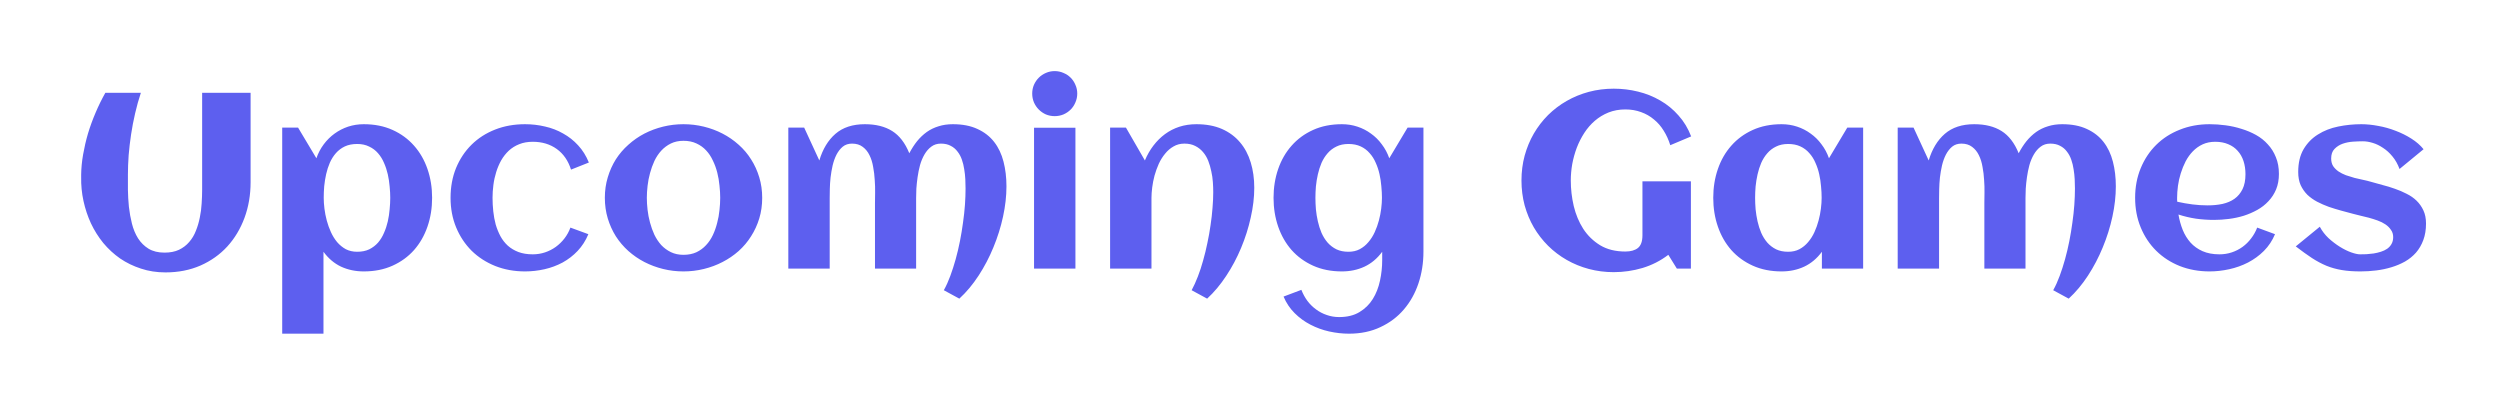 <svg width="180" height="30" viewBox="0 0 180 30" fill="none" xmlns="http://www.w3.org/2000/svg">
<g filter="url(#filter0_d_719_1270)">
<path d="M10.142 6.344C9.983 6.818 9.846 7.311 9.729 7.82C9.611 8.324 9.515 8.831 9.438 9.341C9.362 9.845 9.304 10.343 9.263 10.835C9.228 11.327 9.21 11.793 9.21 12.232C9.21 12.555 9.21 12.918 9.21 13.322C9.216 13.721 9.239 14.128 9.28 14.544C9.327 14.96 9.4 15.367 9.5 15.766C9.6 16.158 9.746 16.51 9.939 16.82C10.139 17.131 10.391 17.38 10.695 17.567C11.006 17.755 11.39 17.849 11.847 17.849C12.251 17.849 12.597 17.781 12.884 17.646C13.177 17.506 13.423 17.318 13.622 17.084C13.827 16.85 13.988 16.58 14.105 16.275C14.229 15.971 14.322 15.651 14.387 15.317C14.457 14.983 14.501 14.646 14.519 14.307C14.542 13.961 14.554 13.633 14.554 13.322V6.344H18.043V12.777C18.043 13.697 17.896 14.553 17.604 15.344C17.311 16.135 16.898 16.823 16.364 17.409C15.831 17.989 15.187 18.446 14.431 18.78C13.675 19.108 12.837 19.273 11.917 19.273C11.284 19.273 10.695 19.182 10.15 19C9.605 18.824 9.104 18.581 8.647 18.27C8.196 17.954 7.792 17.582 7.435 17.154C7.083 16.721 6.787 16.249 6.547 15.739C6.312 15.229 6.134 14.693 6.011 14.131C5.888 13.562 5.832 12.988 5.844 12.408V12.232C5.85 11.764 5.896 11.28 5.984 10.782C6.072 10.278 6.189 9.774 6.336 9.271C6.488 8.767 6.67 8.269 6.881 7.776C7.092 7.278 7.326 6.801 7.584 6.344H10.142ZM31.112 13.902C31.112 14.641 31.001 15.332 30.778 15.977C30.556 16.621 30.233 17.184 29.811 17.664C29.39 18.139 28.874 18.514 28.265 18.789C27.655 19.064 26.964 19.202 26.19 19.202C25.599 19.202 25.054 19.088 24.556 18.859C24.064 18.625 23.642 18.268 23.29 17.787V23.685H20.319V8.849H21.462L22.78 11.055C22.909 10.685 23.085 10.352 23.308 10.053C23.536 9.748 23.797 9.49 24.09 9.279C24.389 9.062 24.714 8.896 25.065 8.778C25.423 8.661 25.798 8.603 26.19 8.603C26.964 8.603 27.655 8.74 28.265 9.016C28.874 9.291 29.39 9.669 29.811 10.149C30.233 10.624 30.556 11.184 30.778 11.828C31.001 12.473 31.112 13.164 31.112 13.902ZM28.098 13.902C28.098 13.645 28.083 13.372 28.054 13.085C28.03 12.792 27.986 12.502 27.922 12.215C27.857 11.928 27.767 11.652 27.649 11.389C27.538 11.125 27.395 10.894 27.219 10.694C27.043 10.489 26.829 10.328 26.577 10.211C26.331 10.088 26.044 10.026 25.716 10.026C25.376 10.026 25.08 10.085 24.828 10.202C24.582 10.319 24.368 10.48 24.186 10.685C24.011 10.885 23.864 11.116 23.747 11.38C23.636 11.638 23.548 11.91 23.483 12.197C23.419 12.484 23.372 12.774 23.343 13.067C23.319 13.36 23.308 13.639 23.308 13.902C23.308 14.137 23.325 14.398 23.36 14.685C23.395 14.966 23.451 15.25 23.527 15.537C23.604 15.824 23.703 16.102 23.826 16.372C23.949 16.642 24.099 16.882 24.274 17.093C24.456 17.304 24.664 17.474 24.898 17.602C25.139 17.726 25.411 17.787 25.716 17.787C26.05 17.787 26.34 17.729 26.586 17.611C26.832 17.488 27.043 17.327 27.219 17.128C27.395 16.923 27.538 16.689 27.649 16.425C27.767 16.161 27.857 15.886 27.922 15.599C27.986 15.312 28.03 15.021 28.054 14.729C28.083 14.435 28.098 14.16 28.098 13.902ZM42.398 11.362L41.114 11.872C40.909 11.227 40.566 10.732 40.086 10.387C39.605 10.041 39.028 9.868 38.355 9.868C37.991 9.868 37.666 9.927 37.379 10.044C37.098 10.155 36.849 10.31 36.632 10.51C36.421 10.709 36.239 10.94 36.087 11.204C35.94 11.468 35.82 11.749 35.727 12.048C35.633 12.347 35.565 12.657 35.524 12.979C35.483 13.296 35.463 13.604 35.463 13.902C35.463 14.225 35.48 14.55 35.516 14.878C35.551 15.206 35.609 15.523 35.691 15.827C35.779 16.126 35.894 16.407 36.034 16.671C36.175 16.929 36.351 17.154 36.562 17.348C36.778 17.541 37.033 17.693 37.326 17.805C37.625 17.916 37.968 17.972 38.355 17.972C38.665 17.972 38.961 17.925 39.242 17.831C39.523 17.737 39.781 17.605 40.016 17.436C40.25 17.266 40.458 17.064 40.64 16.829C40.821 16.595 40.965 16.334 41.07 16.047L42.362 16.521C42.169 16.984 41.911 17.386 41.589 17.726C41.273 18.06 40.912 18.338 40.508 18.561C40.103 18.777 39.67 18.939 39.207 19.044C38.744 19.149 38.275 19.202 37.801 19.202C37.033 19.202 36.321 19.073 35.665 18.815C35.009 18.552 34.44 18.186 33.96 17.717C33.485 17.242 33.113 16.683 32.844 16.038C32.574 15.388 32.44 14.676 32.44 13.902C32.44 13.123 32.571 12.408 32.835 11.758C33.105 11.107 33.477 10.548 33.951 10.079C34.426 9.61 34.991 9.247 35.648 8.989C36.304 8.731 37.022 8.603 37.801 8.603C38.293 8.603 38.773 8.658 39.242 8.77C39.711 8.875 40.145 9.042 40.543 9.271C40.947 9.493 41.308 9.777 41.624 10.123C41.946 10.469 42.204 10.882 42.398 11.362ZM54.878 13.902C54.878 14.43 54.808 14.925 54.667 15.388C54.526 15.851 54.33 16.278 54.078 16.671C53.832 17.064 53.533 17.418 53.182 17.734C52.83 18.045 52.443 18.309 52.022 18.525C51.605 18.742 51.157 18.909 50.677 19.026C50.202 19.144 49.713 19.202 49.209 19.202C48.705 19.202 48.216 19.144 47.741 19.026C47.267 18.909 46.818 18.742 46.397 18.525C45.98 18.309 45.597 18.045 45.245 17.734C44.894 17.418 44.592 17.064 44.34 16.671C44.094 16.278 43.9 15.851 43.76 15.388C43.619 14.919 43.549 14.424 43.549 13.902C43.549 13.381 43.619 12.889 43.76 12.426C43.9 11.957 44.094 11.526 44.34 11.134C44.592 10.741 44.894 10.39 45.245 10.079C45.597 9.763 45.98 9.496 46.397 9.279C46.818 9.062 47.267 8.896 47.741 8.778C48.216 8.661 48.705 8.603 49.209 8.603C49.713 8.603 50.202 8.661 50.677 8.778C51.157 8.896 51.605 9.062 52.022 9.279C52.443 9.496 52.83 9.763 53.182 10.079C53.533 10.39 53.832 10.741 54.078 11.134C54.33 11.526 54.526 11.957 54.667 12.426C54.808 12.889 54.878 13.381 54.878 13.902ZM51.855 13.902C51.855 13.621 51.837 13.325 51.802 13.015C51.773 12.698 51.72 12.391 51.644 12.092C51.567 11.787 51.462 11.497 51.327 11.222C51.198 10.94 51.037 10.697 50.844 10.492C50.65 10.281 50.419 10.114 50.149 9.991C49.88 9.862 49.566 9.798 49.209 9.798C48.869 9.798 48.567 9.862 48.304 9.991C48.04 10.12 47.809 10.293 47.609 10.51C47.416 10.721 47.252 10.967 47.117 11.248C46.988 11.529 46.883 11.822 46.801 12.127C46.719 12.426 46.66 12.73 46.625 13.041C46.59 13.346 46.572 13.633 46.572 13.902C46.572 14.172 46.59 14.462 46.625 14.773C46.66 15.077 46.719 15.382 46.801 15.687C46.883 15.991 46.988 16.284 47.117 16.565C47.252 16.841 47.416 17.087 47.609 17.304C47.809 17.515 48.04 17.685 48.304 17.814C48.567 17.942 48.869 18.007 49.209 18.007C49.56 18.007 49.871 17.945 50.141 17.822C50.41 17.693 50.642 17.523 50.835 17.312C51.034 17.102 51.198 16.858 51.327 16.583C51.456 16.308 51.559 16.018 51.635 15.713C51.717 15.408 51.773 15.101 51.802 14.79C51.837 14.479 51.855 14.184 51.855 13.902ZM72.465 13.076C72.465 13.773 72.383 14.5 72.219 15.256C72.055 16.012 71.823 16.75 71.524 17.471C71.231 18.186 70.877 18.862 70.461 19.501C70.045 20.14 69.582 20.693 69.072 21.162L67.956 20.556C68.126 20.251 68.281 19.908 68.422 19.527C68.562 19.146 68.691 18.745 68.809 18.323C68.926 17.901 69.028 17.468 69.116 17.023C69.204 16.577 69.277 16.135 69.336 15.695C69.4 15.25 69.447 14.819 69.477 14.403C69.506 13.987 69.52 13.598 69.52 13.234C69.52 13.029 69.515 12.807 69.503 12.566C69.491 12.326 69.465 12.086 69.424 11.846C69.389 11.605 69.333 11.377 69.257 11.16C69.181 10.938 69.075 10.741 68.94 10.571C68.811 10.396 68.647 10.258 68.448 10.158C68.255 10.053 68.02 10 67.745 10C67.476 10 67.244 10.073 67.051 10.22C66.863 10.36 66.702 10.545 66.567 10.773C66.433 11.002 66.324 11.26 66.242 11.547C66.166 11.834 66.107 12.124 66.066 12.417C66.025 12.704 65.996 12.979 65.978 13.243C65.967 13.507 65.961 13.729 65.961 13.911V19H62.999V14.271C62.999 14.066 63.002 13.82 63.008 13.533C63.014 13.24 63.005 12.935 62.981 12.619C62.964 12.303 62.926 11.989 62.867 11.679C62.815 11.362 62.727 11.081 62.603 10.835C62.486 10.589 62.325 10.39 62.12 10.237C61.915 10.079 61.657 10 61.347 10C61.083 10 60.86 10.073 60.679 10.22C60.503 10.366 60.353 10.557 60.23 10.791C60.113 11.02 60.02 11.28 59.949 11.573C59.885 11.86 59.835 12.15 59.8 12.443C59.77 12.73 59.753 13.006 59.747 13.27C59.741 13.527 59.738 13.741 59.738 13.911V19H56.759V8.849H57.901L58.991 11.213C59.237 10.393 59.624 9.754 60.151 9.297C60.685 8.834 61.391 8.603 62.27 8.603C63.06 8.603 63.717 8.767 64.238 9.095C64.76 9.423 65.17 9.956 65.469 10.694C65.639 10.372 65.826 10.082 66.031 9.824C66.242 9.566 66.474 9.347 66.726 9.165C66.983 8.983 67.268 8.846 67.578 8.752C67.889 8.652 68.231 8.603 68.606 8.603C69.298 8.603 69.887 8.717 70.373 8.945C70.865 9.168 71.267 9.479 71.577 9.877C71.888 10.275 72.113 10.75 72.254 11.301C72.394 11.846 72.465 12.438 72.465 13.076ZM77.562 6.396C77.562 6.619 77.519 6.83 77.431 7.029C77.349 7.229 77.234 7.401 77.088 7.548C76.941 7.694 76.769 7.812 76.569 7.899C76.37 7.981 76.159 8.022 75.936 8.022C75.714 8.022 75.503 7.981 75.304 7.899C75.11 7.812 74.94 7.694 74.794 7.548C74.647 7.401 74.53 7.229 74.442 7.029C74.36 6.83 74.319 6.619 74.319 6.396C74.319 6.174 74.36 5.966 74.442 5.772C74.53 5.573 74.647 5.4 74.794 5.254C74.94 5.107 75.11 4.993 75.304 4.911C75.503 4.823 75.714 4.779 75.936 4.779C76.159 4.779 76.37 4.823 76.569 4.911C76.769 4.993 76.941 5.107 77.088 5.254C77.234 5.4 77.349 5.573 77.431 5.772C77.519 5.966 77.562 6.174 77.562 6.396ZM77.431 19H74.451V8.857H77.431V19ZM90.307 13.182C90.307 13.867 90.222 14.582 90.052 15.326C89.888 16.07 89.656 16.8 89.357 17.515C89.059 18.23 88.701 18.9 88.285 19.527C87.869 20.16 87.412 20.705 86.914 21.162L85.798 20.556C85.956 20.263 86.106 19.935 86.246 19.571C86.387 19.208 86.513 18.824 86.624 18.42C86.741 18.01 86.844 17.588 86.932 17.154C87.025 16.721 87.102 16.293 87.16 15.871C87.225 15.443 87.272 15.03 87.301 14.632C87.336 14.227 87.353 13.852 87.353 13.507C87.353 13.278 87.345 13.035 87.327 12.777C87.31 12.514 87.272 12.253 87.213 11.995C87.16 11.731 87.087 11.479 86.993 11.239C86.899 10.999 86.773 10.788 86.615 10.606C86.463 10.425 86.275 10.278 86.053 10.167C85.836 10.056 85.578 10 85.279 10C84.986 10 84.726 10.067 84.497 10.202C84.269 10.331 84.066 10.504 83.891 10.721C83.715 10.932 83.562 11.175 83.434 11.45C83.311 11.726 83.208 12.01 83.126 12.303C83.05 12.59 82.994 12.874 82.959 13.155C82.924 13.437 82.906 13.688 82.906 13.911V19H79.927V8.849H81.069L82.432 11.213C82.596 10.82 82.801 10.463 83.047 10.141C83.293 9.818 83.571 9.543 83.882 9.314C84.192 9.086 84.535 8.91 84.91 8.787C85.291 8.664 85.701 8.603 86.141 8.603C86.844 8.603 87.456 8.717 87.978 8.945C88.499 9.174 88.933 9.493 89.278 9.903C89.624 10.308 89.882 10.791 90.052 11.354C90.222 11.91 90.307 12.52 90.307 13.182ZM102.488 17.778C102.488 18.587 102.368 19.349 102.128 20.064C101.888 20.778 101.539 21.402 101.082 21.936C100.625 22.475 100.062 22.899 99.394 23.21C98.732 23.526 97.977 23.685 97.127 23.685C96.658 23.685 96.184 23.632 95.703 23.526C95.228 23.421 94.777 23.257 94.35 23.034C93.928 22.817 93.547 22.539 93.207 22.199C92.873 21.865 92.609 21.47 92.416 21.013L93.699 20.529C93.811 20.816 93.954 21.08 94.13 21.32C94.311 21.561 94.519 21.766 94.754 21.936C94.988 22.111 95.246 22.246 95.527 22.34C95.809 22.439 96.105 22.489 96.415 22.489C97.001 22.489 97.49 22.369 97.883 22.129C98.281 21.889 98.601 21.575 98.841 21.189C99.081 20.802 99.254 20.362 99.359 19.87C99.465 19.384 99.518 18.889 99.518 18.385V17.787C99.166 18.268 98.741 18.625 98.243 18.859C97.751 19.088 97.209 19.202 96.617 19.202C95.844 19.202 95.152 19.064 94.543 18.789C93.934 18.514 93.418 18.139 92.996 17.664C92.574 17.184 92.252 16.621 92.029 15.977C91.807 15.332 91.695 14.641 91.695 13.902C91.695 13.164 91.807 12.473 92.029 11.828C92.252 11.184 92.574 10.624 92.996 10.149C93.418 9.669 93.934 9.291 94.543 9.016C95.152 8.74 95.844 8.603 96.617 8.603C97.01 8.603 97.382 8.661 97.733 8.778C98.091 8.896 98.416 9.062 98.709 9.279C99.008 9.49 99.269 9.748 99.491 10.053C99.72 10.352 99.898 10.685 100.027 11.055L101.346 8.849H102.488V17.778ZM99.5 13.902C99.5 13.639 99.485 13.36 99.456 13.067C99.433 12.774 99.389 12.484 99.324 12.197C99.26 11.91 99.169 11.638 99.052 11.38C98.94 11.116 98.794 10.885 98.612 10.685C98.436 10.48 98.223 10.319 97.971 10.202C97.719 10.085 97.426 10.026 97.092 10.026C96.758 10.026 96.468 10.088 96.222 10.211C95.976 10.328 95.765 10.489 95.589 10.694C95.413 10.894 95.267 11.125 95.149 11.389C95.038 11.652 94.95 11.928 94.886 12.215C94.821 12.502 94.774 12.792 94.745 13.085C94.722 13.372 94.71 13.645 94.71 13.902C94.71 14.16 94.722 14.435 94.745 14.729C94.774 15.021 94.821 15.312 94.886 15.599C94.95 15.886 95.038 16.161 95.149 16.425C95.267 16.689 95.413 16.923 95.589 17.128C95.765 17.327 95.976 17.488 96.222 17.611C96.468 17.729 96.758 17.787 97.092 17.787C97.397 17.787 97.666 17.726 97.9 17.602C98.141 17.474 98.349 17.304 98.524 17.093C98.706 16.882 98.858 16.642 98.981 16.372C99.105 16.102 99.204 15.824 99.28 15.537C99.356 15.25 99.412 14.966 99.447 14.685C99.482 14.398 99.5 14.137 99.5 13.902ZM121.763 9.481L120.26 10.114C120.143 9.733 119.984 9.385 119.785 9.068C119.592 8.752 119.357 8.482 119.082 8.26C118.812 8.031 118.505 7.855 118.159 7.732C117.813 7.604 117.436 7.539 117.025 7.539C116.586 7.539 116.182 7.612 115.812 7.759C115.449 7.905 115.121 8.104 114.828 8.356C114.541 8.603 114.289 8.893 114.072 9.227C113.855 9.561 113.674 9.918 113.527 10.299C113.387 10.674 113.278 11.063 113.202 11.468C113.132 11.872 113.097 12.268 113.097 12.654C113.097 13.27 113.167 13.882 113.308 14.491C113.454 15.101 113.683 15.648 113.993 16.135C114.31 16.621 114.717 17.017 115.215 17.321C115.713 17.62 116.316 17.77 117.025 17.77C117.412 17.77 117.714 17.685 117.931 17.515C118.147 17.339 118.256 17.034 118.256 16.601V12.716H121.745V19H120.734L120.119 18.007C119.557 18.435 118.936 18.751 118.256 18.956C117.582 19.155 116.894 19.255 116.19 19.255C115.569 19.255 114.972 19.179 114.397 19.026C113.829 18.874 113.299 18.657 112.807 18.376C112.314 18.095 111.866 17.755 111.462 17.356C111.063 16.958 110.721 16.516 110.434 16.029C110.152 15.543 109.933 15.016 109.774 14.447C109.622 13.873 109.546 13.275 109.546 12.654C109.546 12.033 109.622 11.438 109.774 10.87C109.933 10.296 110.152 9.766 110.434 9.279C110.721 8.787 111.063 8.342 111.462 7.943C111.866 7.545 112.314 7.205 112.807 6.924C113.299 6.643 113.829 6.426 114.397 6.273C114.972 6.121 115.569 6.045 116.19 6.045C116.788 6.045 117.371 6.115 117.939 6.256C118.514 6.396 119.047 6.61 119.539 6.897C120.031 7.179 120.468 7.536 120.849 7.97C121.235 8.397 121.54 8.901 121.763 9.481ZM134.146 19H131.176V17.787C130.824 18.268 130.399 18.625 129.901 18.859C129.409 19.088 128.867 19.202 128.275 19.202C127.502 19.202 126.811 19.064 126.201 18.789C125.592 18.514 125.076 18.139 124.654 17.664C124.232 17.184 123.91 16.621 123.688 15.977C123.465 15.332 123.354 14.641 123.354 13.902C123.354 13.164 123.465 12.473 123.688 11.828C123.91 11.184 124.232 10.624 124.654 10.149C125.076 9.669 125.592 9.291 126.201 9.016C126.811 8.74 127.502 8.603 128.275 8.603C128.668 8.603 129.04 8.661 129.392 8.778C129.749 8.896 130.074 9.062 130.367 9.279C130.666 9.49 130.927 9.748 131.149 10.053C131.378 10.352 131.557 10.685 131.686 11.055L133.004 8.849H134.146V19ZM131.158 13.902C131.158 13.639 131.144 13.36 131.114 13.067C131.091 12.774 131.047 12.484 130.982 12.197C130.918 11.91 130.827 11.638 130.71 11.38C130.599 11.116 130.452 10.885 130.271 10.685C130.095 10.48 129.881 10.319 129.629 10.202C129.377 10.085 129.084 10.026 128.75 10.026C128.416 10.026 128.126 10.088 127.88 10.211C127.634 10.328 127.423 10.489 127.247 10.694C127.071 10.894 126.925 11.125 126.808 11.389C126.696 11.652 126.608 11.928 126.544 12.215C126.479 12.502 126.433 12.792 126.403 13.085C126.38 13.372 126.368 13.645 126.368 13.902C126.368 14.16 126.38 14.435 126.403 14.729C126.433 15.021 126.479 15.312 126.544 15.599C126.608 15.886 126.696 16.161 126.808 16.425C126.925 16.689 127.071 16.923 127.247 17.128C127.423 17.327 127.634 17.488 127.88 17.611C128.126 17.729 128.416 17.787 128.75 17.787C129.055 17.787 129.324 17.726 129.559 17.602C129.799 17.474 130.007 17.304 130.183 17.093C130.364 16.882 130.517 16.642 130.64 16.372C130.763 16.102 130.862 15.824 130.938 15.537C131.015 15.25 131.07 14.966 131.105 14.685C131.141 14.398 131.158 14.137 131.158 13.902ZM152.34 13.076C152.34 13.773 152.258 14.5 152.094 15.256C151.93 16.012 151.698 16.75 151.399 17.471C151.106 18.186 150.752 18.862 150.336 19.501C149.92 20.14 149.457 20.693 148.947 21.162L147.831 20.556C148.001 20.251 148.156 19.908 148.297 19.527C148.438 19.146 148.566 18.745 148.684 18.323C148.801 17.901 148.903 17.468 148.991 17.023C149.079 16.577 149.152 16.135 149.211 15.695C149.275 15.25 149.322 14.819 149.352 14.403C149.381 13.987 149.396 13.598 149.396 13.234C149.396 13.029 149.39 12.807 149.378 12.566C149.366 12.326 149.34 12.086 149.299 11.846C149.264 11.605 149.208 11.377 149.132 11.16C149.056 10.938 148.95 10.741 148.815 10.571C148.687 10.396 148.522 10.258 148.323 10.158C148.13 10.053 147.896 10 147.62 10C147.351 10 147.119 10.073 146.926 10.22C146.738 10.36 146.577 10.545 146.442 10.773C146.308 11.002 146.199 11.26 146.117 11.547C146.041 11.834 145.982 12.124 145.941 12.417C145.9 12.704 145.871 12.979 145.854 13.243C145.842 13.507 145.836 13.729 145.836 13.911V19H142.874V14.271C142.874 14.066 142.877 13.82 142.883 13.533C142.889 13.24 142.88 12.935 142.856 12.619C142.839 12.303 142.801 11.989 142.742 11.679C142.689 11.362 142.602 11.081 142.479 10.835C142.361 10.589 142.2 10.39 141.995 10.237C141.79 10.079 141.532 10 141.222 10C140.958 10 140.735 10.073 140.554 10.22C140.378 10.366 140.229 10.557 140.105 10.791C139.988 11.02 139.895 11.28 139.824 11.573C139.76 11.86 139.71 12.15 139.675 12.443C139.646 12.73 139.628 13.006 139.622 13.27C139.616 13.527 139.613 13.741 139.613 13.911V19H136.634V8.849H137.776L138.866 11.213C139.112 10.393 139.499 9.754 140.026 9.297C140.56 8.834 141.266 8.603 142.145 8.603C142.936 8.603 143.592 8.767 144.113 9.095C144.635 9.423 145.045 9.956 145.344 10.694C145.514 10.372 145.701 10.082 145.906 9.824C146.117 9.566 146.349 9.347 146.601 9.165C146.858 8.983 147.143 8.846 147.453 8.752C147.764 8.652 148.106 8.603 148.481 8.603C149.173 8.603 149.762 8.717 150.248 8.945C150.74 9.168 151.142 9.479 151.452 9.877C151.763 10.275 151.988 10.75 152.129 11.301C152.27 11.846 152.34 12.438 152.34 13.076ZM156.761 14.184C157.124 14.266 157.487 14.33 157.851 14.377C158.214 14.424 158.58 14.447 158.949 14.447C159.336 14.447 159.693 14.412 160.021 14.342C160.355 14.266 160.643 14.143 160.883 13.973C161.129 13.797 161.322 13.565 161.463 13.278C161.604 12.991 161.674 12.634 161.674 12.206C161.674 11.86 161.627 11.544 161.533 11.257C161.439 10.97 161.299 10.724 161.111 10.519C160.93 10.313 160.704 10.155 160.435 10.044C160.165 9.927 159.852 9.868 159.494 9.868C159.16 9.868 158.858 9.93 158.589 10.053C158.325 10.176 158.091 10.343 157.886 10.554C157.687 10.759 157.514 10.999 157.367 11.274C157.227 11.55 157.109 11.837 157.016 12.136C156.922 12.435 156.854 12.736 156.813 13.041C156.772 13.346 156.752 13.633 156.752 13.902C156.752 13.949 156.752 13.996 156.752 14.043C156.752 14.09 156.755 14.137 156.761 14.184ZM164.082 12.18C164.082 12.596 164.015 12.968 163.88 13.296C163.745 13.618 163.561 13.902 163.326 14.148C163.098 14.395 162.831 14.602 162.526 14.773C162.222 14.942 161.896 15.083 161.551 15.194C161.205 15.3 160.848 15.376 160.479 15.423C160.115 15.47 159.761 15.493 159.415 15.493C158.976 15.493 158.542 15.464 158.114 15.405C157.687 15.341 157.265 15.241 156.849 15.106C156.913 15.493 157.016 15.862 157.156 16.214C157.297 16.56 157.484 16.864 157.719 17.128C157.953 17.386 158.24 17.591 158.58 17.743C158.926 17.895 159.333 17.972 159.802 17.972C160.112 17.972 160.408 17.925 160.689 17.831C160.971 17.737 161.229 17.605 161.463 17.436C161.697 17.266 161.902 17.064 162.078 16.829C162.26 16.595 162.406 16.334 162.518 16.047L163.801 16.521C163.607 16.984 163.341 17.386 163.001 17.726C162.667 18.06 162.286 18.338 161.858 18.561C161.437 18.777 160.985 18.939 160.505 19.044C160.03 19.149 159.559 19.202 159.09 19.202C158.316 19.202 157.602 19.073 156.945 18.815C156.289 18.552 155.724 18.186 155.249 17.717C154.774 17.248 154.402 16.689 154.133 16.038C153.863 15.388 153.729 14.676 153.729 13.902C153.729 13.129 153.863 12.417 154.133 11.767C154.402 11.116 154.774 10.557 155.249 10.088C155.724 9.619 156.289 9.256 156.945 8.998C157.602 8.734 158.316 8.603 159.09 8.603C159.465 8.603 159.849 8.629 160.241 8.682C160.634 8.734 161.015 8.819 161.384 8.937C161.753 9.048 162.102 9.194 162.43 9.376C162.758 9.558 163.042 9.783 163.282 10.053C163.528 10.316 163.722 10.624 163.862 10.976C164.009 11.327 164.082 11.729 164.082 12.18ZM174.673 15.757C174.673 16.202 174.608 16.598 174.479 16.943C174.351 17.289 174.175 17.591 173.952 17.849C173.729 18.101 173.466 18.314 173.161 18.49C172.856 18.66 172.528 18.798 172.177 18.903C171.831 19.009 171.468 19.085 171.087 19.132C170.706 19.179 170.328 19.202 169.953 19.202C169.449 19.202 169.004 19.17 168.617 19.105C168.23 19.041 167.861 18.939 167.51 18.798C167.158 18.651 166.807 18.464 166.455 18.235C166.109 18.007 165.723 17.729 165.295 17.4L167.026 15.985C167.185 16.284 167.393 16.557 167.65 16.803C167.914 17.043 168.187 17.251 168.468 17.427C168.749 17.602 169.021 17.737 169.285 17.831C169.549 17.925 169.763 17.972 169.927 17.972C170.062 17.972 170.214 17.969 170.384 17.963C170.554 17.951 170.727 17.934 170.902 17.91C171.078 17.881 171.251 17.84 171.421 17.787C171.591 17.734 171.74 17.664 171.869 17.576C172.004 17.482 172.109 17.368 172.186 17.233C172.268 17.093 172.309 16.926 172.309 16.732C172.309 16.533 172.256 16.36 172.15 16.214C172.051 16.061 171.919 15.93 171.755 15.818C171.591 15.707 171.403 15.613 171.192 15.537C170.981 15.461 170.768 15.394 170.551 15.335C170.34 15.276 170.135 15.227 169.936 15.185C169.736 15.139 169.563 15.095 169.417 15.054C169.147 14.977 168.863 14.901 168.564 14.825C168.266 14.743 167.97 14.652 167.677 14.553C167.384 14.447 167.103 14.324 166.833 14.184C166.569 14.043 166.335 13.876 166.13 13.683C165.931 13.483 165.77 13.252 165.646 12.988C165.529 12.719 165.471 12.405 165.471 12.048C165.471 11.392 165.6 10.844 165.857 10.404C166.121 9.959 166.467 9.604 166.895 9.341C167.322 9.071 167.809 8.881 168.354 8.77C168.898 8.658 169.452 8.603 170.015 8.603C170.401 8.603 170.809 8.644 171.236 8.726C171.664 8.802 172.08 8.919 172.484 9.077C172.889 9.229 173.267 9.417 173.618 9.64C173.97 9.862 174.263 10.117 174.497 10.404L172.766 11.828C172.637 11.477 172.467 11.175 172.256 10.923C172.051 10.671 171.825 10.466 171.579 10.308C171.339 10.144 171.09 10.023 170.832 9.947C170.58 9.871 170.346 9.833 170.129 9.833C169.918 9.833 169.681 9.842 169.417 9.859C169.153 9.877 168.904 9.927 168.67 10.009C168.441 10.091 168.245 10.217 168.081 10.387C167.923 10.551 167.844 10.779 167.844 11.072C167.844 11.283 167.891 11.465 167.984 11.617C168.084 11.764 168.213 11.893 168.371 12.004C168.529 12.109 168.708 12.2 168.907 12.276C169.112 12.347 169.32 12.411 169.531 12.47C169.742 12.523 169.947 12.569 170.146 12.61C170.346 12.651 170.524 12.695 170.683 12.742C170.952 12.818 171.236 12.898 171.535 12.979C171.84 13.056 172.139 13.146 172.432 13.252C172.725 13.352 173.006 13.472 173.275 13.612C173.551 13.747 173.791 13.914 173.996 14.113C174.201 14.312 174.365 14.547 174.488 14.816C174.611 15.08 174.673 15.394 174.673 15.757Z" fill="#5D5FEF"/>
</g>
<defs>
<filter id="filter0_d_719_1270" x="0.727" y="0.02" width="179.046" height="29.105" filterUnits="userSpaceOnUse" color-interpolation-filters="sRGB">
<feFlood flood-opacity="0" result="BackgroundImageFix"/>
<feColorMatrix in="SourceAlpha" type="matrix" values="0 0 0 0 0 0 0 0 0 0 0 0 0 0 0 0 0 0 127 0" result="hardAlpha"/>
<feOffset dy="0.34"/>
<feGaussianBlur stdDeviation="2.55"/>
<feComposite in2="hardAlpha" operator="out"/>
<feColorMatrix type="matrix" values="0 0 0 0 0.424 0 0 0 0 0.8 0 0 0 0 0.894 0 0 0 0.49 0"/>
<feBlend mode="normal" in2="BackgroundImageFix" result="effect1_dropShadow_719_1270"/>
<feBlend mode="normal" in="SourceGraphic" in2="effect1_dropShadow_719_1270" result="shape"/>
</filter>
</defs>
</svg>
